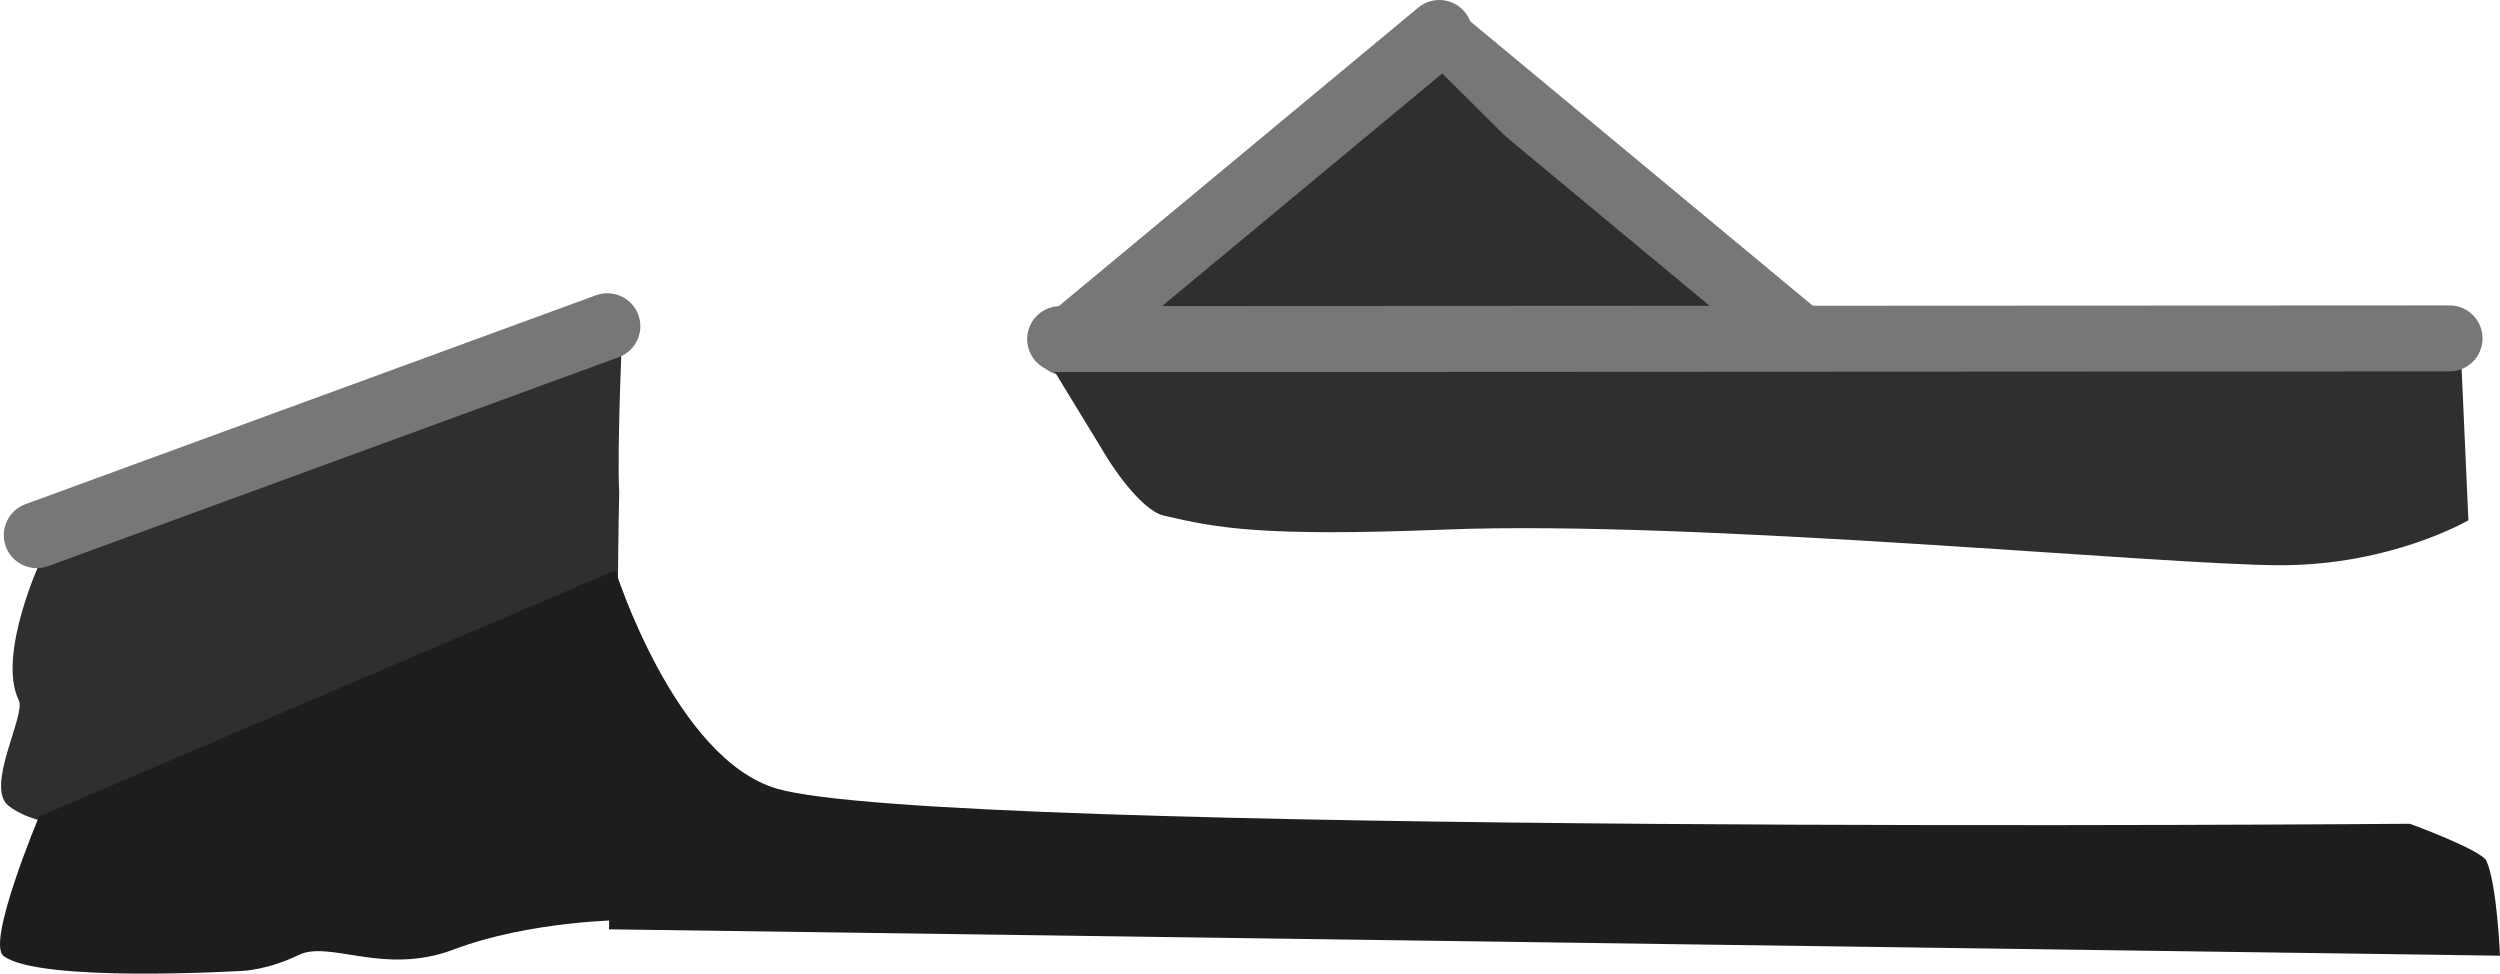 <svg version="1.1" xmlns="http://www.w3.org/2000/svg" xmlns:xlink="http://www.w3.org/1999/xlink" width="568.478" height="221.397" viewBox="0,0,568.478,221.397"><defs><linearGradient x1="240" y1="180" x2="240" y2="180" gradientUnits="userSpaceOnUse" id="color-1"><stop offset="0" stop-color="#8e8e8e"/><stop offset="1" stop-color="#818181"/></linearGradient><linearGradient x1="240" y1="180" x2="240" y2="180" gradientUnits="userSpaceOnUse" id="color-2"><stop offset="0" stop-color="#8e8e8e"/><stop offset="1" stop-color="#818181"/></linearGradient><linearGradient x1="240" y1="180" x2="240" y2="180" gradientUnits="userSpaceOnUse" id="color-3"><stop offset="0" stop-color="#8e8e8e"/><stop offset="1" stop-color="#818181"/></linearGradient></defs><g transform="translate(12.593,-155.143)"><g data-paper-data="{&quot;isPaintingLayer&quot;:true}" fill-rule="nonzero" stroke-linejoin="miter" stroke-miterlimit="10" stroke-dasharray="" stroke-dashoffset="0" style="mix-blend-mode: normal"><path d="M396.573,240.68l-16.504,13.063c0,0 -9.248,7.274 -11.561,7.029c-4.965,-0.526 -8.96,-1.135 -19.202,-11.782c-13.846,-14.392 -49.163,-30.158 -56.292,-36.077c-6.762,-5.614 -4.948,-17.363 -4.948,-17.363l22.474,-26.296z" data-paper-data="{&quot;index&quot;:null}" fill="#2f2f2f" stroke="none" stroke-width="0" stroke-linecap="butt"/><path d="M315.596,164.643l84.853,70.461" data-paper-data="{&quot;index&quot;:null}" fill="none" stroke="#777777" stroke-width="15" stroke-linecap="round"/><path d="M313.754,170.255l25.974,25.796c0,0 4.314,9.249 -2.448,14.863c-7.129,5.919 -42.447,21.685 -56.292,36.077c-10.242,10.646 -14.237,11.256 -19.202,11.782c-2.313,0.245 -11.561,-7.029 -11.561,-7.029l-16.504,-13.063z" data-paper-data="{&quot;index&quot;:null}" fill="#2f2f2f" stroke="none" stroke-width="0" stroke-linecap="butt"/><path d="M229.844,233.104l84.853,-70.461" data-paper-data="{&quot;index&quot;:null}" fill="none" stroke="#777777" stroke-width="15" stroke-linecap="round"/><g stroke="none" stroke-linecap="butt"><path d="" data-paper-data="{&quot;index&quot;:null}" fill="#2f2f2f" stroke-width="0"/><path d="" data-paper-data="{&quot;index&quot;:null}" fill="#786e5f" stroke-width="0"/><path d="" fill="#2f2f2f" stroke-width="0"/><path d="" fill="#786e5f" stroke-width="0"/><path d="" fill="#777777" stroke-width="0"/><path d="" fill="#545454" stroke-width="0"/><g><path d="" data-paper-data="{&quot;origPos&quot;:null,&quot;origRot&quot;:0}" fill="#534c42" stroke-width="0"/><path d="" data-paper-data="{&quot;origPos&quot;:null,&quot;origRot&quot;:0}" fill="url(#color-1)" stroke-width="NaN"/></g><g><path d="" data-paper-data="{&quot;origPos&quot;:null,&quot;origRot&quot;:0}" fill="#2e2e2e" stroke-width="0"/><path d="" data-paper-data="{&quot;origPos&quot;:null,&quot;origRot&quot;:0}" fill="#1d1d1d" stroke-width="NaN"/></g><path d="" fill="#2f2f2f" stroke-width="0"/><path d="" fill="#1d1d1d" stroke-width="0"/><path d="" fill="#777777" stroke-width="0"/><path d="" fill="#545454" stroke-width="0"/><g><path d="" data-paper-data="{&quot;origPos&quot;:null,&quot;origRot&quot;:0}" fill="#2e2e2e" stroke-width="0"/><path d="" data-paper-data="{&quot;origPos&quot;:null,&quot;origRot&quot;:0}" fill="#1d1d1d" stroke-width="NaN"/></g><g><path d="" data-paper-data="{&quot;origPos&quot;:null,&quot;origRot&quot;:0}" fill="#2e2e2e" stroke-width="0"/><path d="" data-paper-data="{&quot;origPos&quot;:null,&quot;origRot&quot;:0}" fill="#1d1d1d" stroke-width="NaN"/></g><path d="" data-paper-data="{&quot;index&quot;:null}" fill="#777777" stroke-width="0"/><path d="" data-paper-data="{&quot;index&quot;:null}" fill="#545454" stroke-width="0"/><g data-paper-data="{&quot;index&quot;:null}"><path d="" data-paper-data="{&quot;origPos&quot;:null,&quot;origRot&quot;:0}" fill="#534c42" stroke-width="0"/><path d="" data-paper-data="{&quot;origPos&quot;:null,&quot;origRot&quot;:0}" fill="url(#color-2)" stroke-width="NaN"/></g><g data-paper-data="{&quot;index&quot;:null}"><path d="" data-paper-data="{&quot;origPos&quot;:null,&quot;origRot&quot;:0}" fill="#2e2e2e" stroke-width="0"/><path d="" data-paper-data="{&quot;origPos&quot;:null,&quot;origRot&quot;:0}" fill="#1d1d1d" stroke-width="NaN"/></g></g><g stroke="none" stroke-linecap="butt"><path d="" data-paper-data="{&quot;origPos&quot;:null,&quot;origRot&quot;:0}" fill="#534c42" stroke-width="0"/><path d="" data-paper-data="{&quot;origPos&quot;:null,&quot;origRot&quot;:0}" fill="url(#color-3)" stroke-width="NaN"/></g><path d="" fill="#2f2f2f" stroke="none" stroke-width="0" stroke-linecap="butt"/><path d="" fill="#1d1d1d" stroke="none" stroke-width="0" stroke-linecap="butt"/><path d="" fill="#000000" stroke="none" stroke-width="0" stroke-linecap="butt"/><path d="" fill="#777777" stroke="none" stroke-width="0" stroke-linecap="butt"/><path d="" fill="#545454" stroke="none" stroke-width="0" stroke-linecap="butt"/><path d="" data-paper-data="{&quot;origRot&quot;:0}" fill="#2e2e2e" stroke="none" stroke-width="0" stroke-linecap="butt"/><path d="" data-paper-data="{&quot;origRot&quot;:0}" fill="#1d1d1d" stroke="none" stroke-width="NaN" stroke-linecap="butt"/><path d="" data-paper-data="{&quot;origRot&quot;:0}" fill="#2e2e2e" stroke="none" stroke-width="0" stroke-linecap="butt"/><path d="" data-paper-data="{&quot;origRot&quot;:0}" fill="#1d1d1d" stroke="none" stroke-width="NaN" stroke-linecap="butt"/><g stroke="none" stroke-linecap="butt"><path d="" data-paper-data="{&quot;origPos&quot;:null,&quot;origRot&quot;:0}" fill="#2e2e2e" stroke-width="0"/><path d="" data-paper-data="{&quot;origPos&quot;:null,&quot;origRot&quot;:0}" fill="#1d1d1d" stroke-width="NaN"/></g><g stroke="none" stroke-linecap="butt"><path d="" data-paper-data="{&quot;origPos&quot;:null,&quot;origRot&quot;:0}" fill="#2e2e2e" stroke-width="0"/><path d="" data-paper-data="{&quot;origPos&quot;:null,&quot;origRot&quot;:0}" fill="#1d1d1d" stroke-width="NaN"/></g><g stroke="none" stroke-linecap="butt"><path d="" data-paper-data="{&quot;origPos&quot;:null,&quot;origRot&quot;:0}" fill="#2e2e2e" stroke-width="0"/><path d="" data-paper-data="{&quot;origPos&quot;:null,&quot;origRot&quot;:0}" fill="#1d1d1d" stroke-width="NaN"/></g><g stroke="none" stroke-linecap="butt"><path d="" data-paper-data="{&quot;origPos&quot;:null,&quot;origRot&quot;:0}" fill="#2e2e2e" stroke-width="0"/><path d="" data-paper-data="{&quot;origPos&quot;:null,&quot;origRot&quot;:0}" fill="#1d1d1d" stroke-width="NaN"/></g><path d="M128.967,228.667c0,0 -1.294,28.73 -0.757,38.48c-0.3,10.602 -0.759,70.13 -0.759,70.13c0,0 -27.147,-27.34 -44.386,-20.821c-15.897,6.012 -37.17,8.764 -44.264,12.243c-6.728,3.3 -12.453,13.565 -12.453,13.565c0,0 -26.822,4.192 -37.008,-3.902c-5.38,-4.275 3.975,-20.631 2.343,-23.958c-5.08,-10.357 5.181,-32.251 5.181,-32.251z" data-paper-data="{&quot;index&quot;:null}" fill="#2f2f2f" stroke="none" stroke-width="0" stroke-linecap="butt"/><path d="M-4.231,276.829l129.746,-47.504" fill="none" stroke="#777777" stroke-width="15" stroke-linecap="round"/><path d="M127.51,284.744l1.484,79.611c0,0 -21.164,0.169 -38.425,6.698c-15.917,6.021 -28.214,-2.215 -35.316,1.269c-6.737,3.304 -12.473,3.575 -12.473,3.575c0,0 -46.355,2.827 -54.561,-3.371c-3.999,-3.021 8.077,-31.74 8.077,-31.74z" data-paper-data="{&quot;index&quot;:null}" fill="#1d1d1d" stroke="none" stroke-width="0" stroke-linecap="butt"/><path d="M547.15,238.867l1.552,34.587c0,0 -17.458,10.207 -42.634,10.219c-26.542,0.013 -133.272,-10.365 -190.112,-8.109c-42.048,1.669 -51.976,-0.409 -63.892,-3.17c-5.552,-1.286 -12.671,-12.787 -12.671,-12.787l-12.552,-20.587z" data-paper-data="{&quot;index&quot;:null}" fill="#2f2f2f" stroke="none" stroke-width="0" stroke-linecap="butt"/><path d="M228.475,232.255l315.941,-0.164" data-paper-data="{&quot;index&quot;:null}" fill="none" stroke="#777777" stroke-width="15" stroke-linecap="round"/><path d="M125.884,366.46l1.5,-81.5c0,0 13.541,42.776 36.72,49.531c36.711,10.7 371.28,7.969 371.28,7.969c0,0 16.315,5.959 17.424,8.453c2.423,5.451 3.076,21.547 3.076,21.547z" fill="#1d1d1d" stroke="none" stroke-width="0" stroke-linecap="butt"/></g></g></svg>